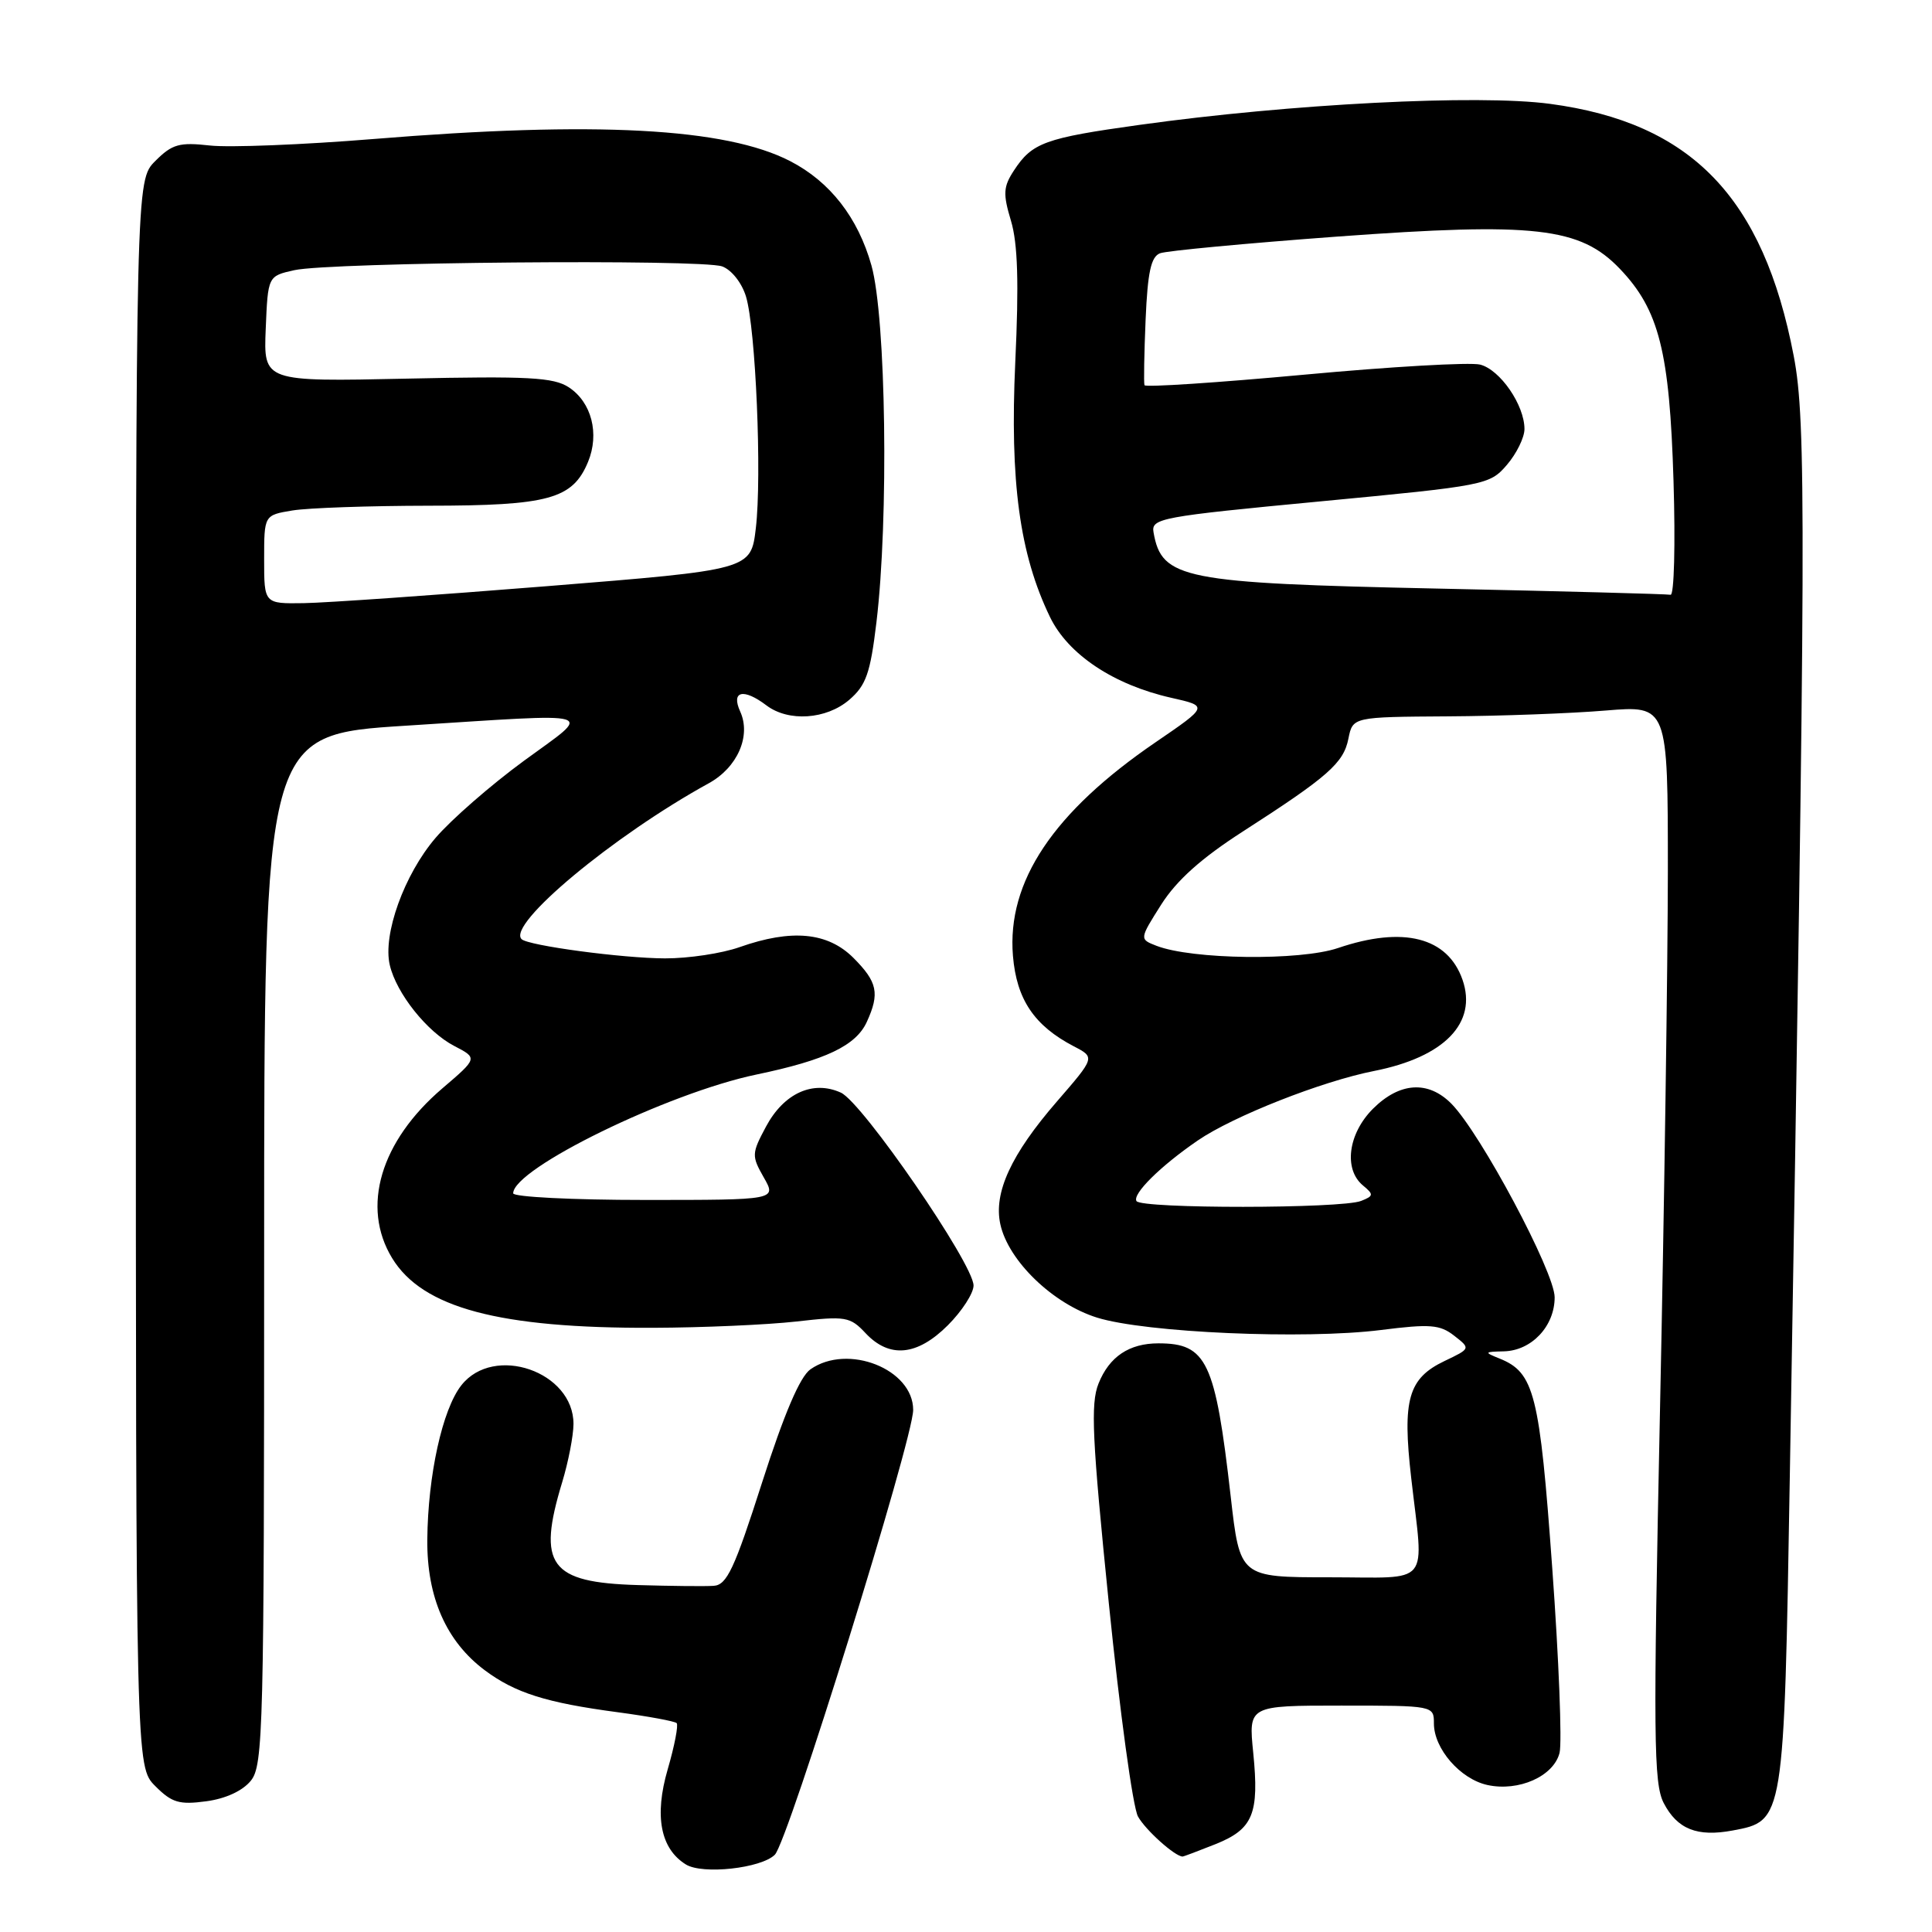 <?xml version="1.0" encoding="UTF-8" standalone="no"?>
<!DOCTYPE svg PUBLIC "-//W3C//DTD SVG 1.1//EN" "http://www.w3.org/Graphics/SVG/1.1/DTD/svg11.dtd" >
<svg xmlns="http://www.w3.org/2000/svg" xmlns:xlink="http://www.w3.org/1999/xlink" version="1.1" viewBox="0 0 256 256">
 <g >
 <path fill="currentColor"
d=" M 102.67 245.76 C 104.42 244.01 121.00 190.69 121.00 186.82 C 121.00 181.41 112.33 177.98 107.39 181.44 C 106.00 182.41 103.91 187.31 100.98 196.44 C 97.31 207.90 96.31 210.02 94.57 210.13 C 93.43 210.21 88.90 210.16 84.50 210.03 C 72.84 209.69 71.15 207.40 74.49 196.41 C 75.31 193.71 75.98 190.24 75.99 188.70 C 76.02 181.74 65.44 178.08 61.13 183.56 C 58.62 186.75 56.70 195.47 56.62 204.00 C 56.55 211.65 59.13 217.50 64.24 221.32 C 68.26 224.32 72.37 225.62 81.85 226.88 C 85.89 227.42 89.40 228.07 89.66 228.32 C 89.91 228.58 89.38 231.34 88.47 234.46 C 86.68 240.62 87.51 244.96 90.88 247.05 C 93.09 248.42 100.87 247.56 102.67 245.76 Z  M 161.06 244.36 C 166.04 242.36 166.87 240.36 166.06 232.25 C 165.43 226.00 165.43 226.00 177.71 226.00 C 189.97 226.00 190.00 226.01 190.00 228.37 C 190.00 231.71 193.49 235.73 197.08 236.52 C 201.23 237.43 205.87 235.37 206.65 232.26 C 206.99 230.88 206.56 219.87 205.68 207.78 C 204.01 184.63 203.31 181.87 198.69 180.01 C 196.63 179.18 196.66 179.12 199.25 179.06 C 202.94 178.98 206.00 175.73 206.00 171.90 C 206.00 168.56 196.19 150.17 192.32 146.25 C 189.24 143.14 185.46 143.39 181.92 146.92 C 178.63 150.22 178.01 154.93 180.60 157.08 C 182.05 158.28 182.02 158.47 180.35 159.13 C 177.74 160.16 151.23 160.18 150.59 159.15 C 150.02 158.22 153.75 154.52 158.71 151.12 C 163.41 147.90 175.16 143.27 182.07 141.91 C 191.39 140.07 195.78 135.54 193.79 129.82 C 191.82 124.18 185.95 122.68 177.29 125.62 C 172.25 127.33 157.94 127.15 153.23 125.32 C 150.97 124.44 150.97 124.44 153.88 119.84 C 155.92 116.64 159.18 113.72 164.65 110.20 C 175.97 102.92 178.03 101.11 178.67 97.88 C 179.25 95.00 179.25 95.00 191.88 94.92 C 198.82 94.88 208.21 94.53 212.75 94.15 C 221.00 93.47 221.00 93.47 221.00 115.48 C 220.99 127.59 220.53 159.65 219.96 186.73 C 219.05 230.23 219.11 236.31 220.45 238.91 C 222.25 242.38 224.89 243.43 229.59 242.55 C 236.41 241.27 236.39 241.43 237.16 195.57 C 239.30 69.55 239.35 55.89 237.68 47.18 C 233.65 26.13 224.11 16.26 205.38 13.76 C 195.86 12.48 170.95 13.76 150.97 16.55 C 138.45 18.29 136.76 18.91 134.36 22.58 C 132.94 24.74 132.88 25.67 133.96 29.26 C 134.86 32.25 135.02 37.49 134.53 47.96 C 133.80 63.84 135.10 73.42 139.13 81.76 C 141.53 86.72 147.56 90.74 155.19 92.46 C 160.12 93.57 160.12 93.57 153.14 98.34 C 139.55 107.62 133.41 116.82 134.22 126.65 C 134.70 132.43 137.04 135.91 142.30 138.65 C 145.11 140.11 145.11 140.11 140.05 145.95 C 133.98 152.95 131.63 158.04 132.55 162.22 C 133.61 167.07 139.51 172.76 145.36 174.59 C 151.76 176.59 172.83 177.51 183.00 176.23 C 189.48 175.41 190.80 175.51 192.69 176.99 C 194.87 178.69 194.87 178.69 191.41 180.34 C 186.60 182.64 185.80 185.43 186.99 195.82 C 188.66 210.45 189.85 209.00 176.15 209.00 C 164.29 209.00 164.29 209.00 163.07 198.25 C 161.03 180.38 159.90 178.00 153.50 178.00 C 149.62 178.00 146.99 179.76 145.56 183.33 C 144.49 186.00 144.71 190.61 146.93 212.50 C 148.38 226.80 150.11 239.49 150.79 240.70 C 151.79 242.50 155.70 246.00 156.70 246.00 C 156.84 246.00 158.80 245.26 161.06 244.36 Z  M 33.24 235.95 C 34.88 233.92 35.00 229.19 35.00 165.57 C 35.00 97.35 35.00 97.35 53.75 96.16 C 80.07 94.49 78.64 94.06 69.41 100.82 C 65.04 104.02 59.78 108.61 57.71 111.03 C 53.56 115.88 50.69 123.84 51.65 127.88 C 52.53 131.64 56.60 136.74 60.20 138.60 C 63.30 140.21 63.30 140.21 58.62 144.21 C 50.40 151.23 47.83 159.93 51.96 166.71 C 55.98 173.30 66.14 176.02 86.50 175.94 C 93.10 175.92 101.65 175.54 105.50 175.11 C 112.07 174.36 112.64 174.46 114.70 176.66 C 117.86 180.02 121.54 179.66 125.60 175.60 C 127.47 173.73 129.00 171.36 129.00 170.34 C 129.00 167.49 114.28 146.08 111.42 144.78 C 107.73 143.10 103.87 144.85 101.50 149.28 C 99.59 152.85 99.58 153.16 101.20 156.01 C 102.91 159.00 102.91 159.00 85.45 159.00 C 75.85 159.00 68.00 158.60 68.00 158.12 C 68.00 154.84 88.53 144.82 100.24 142.38 C 109.41 140.47 113.43 138.55 114.86 135.40 C 116.59 131.62 116.27 130.12 113.08 126.92 C 109.67 123.52 104.90 123.07 98.00 125.50 C 95.66 126.33 91.22 127.00 88.12 126.99 C 82.55 126.98 69.96 125.30 69.11 124.44 C 67.16 122.49 81.28 110.73 93.91 103.79 C 97.72 101.70 99.55 97.51 98.08 94.28 C 96.84 91.55 98.51 91.16 101.56 93.47 C 104.48 95.68 109.49 95.34 112.53 92.73 C 114.76 90.81 115.32 89.22 116.13 82.48 C 117.78 68.76 117.41 42.09 115.47 35.17 C 113.69 28.84 109.99 24.08 104.72 21.36 C 96.18 16.94 78.89 16.02 49.48 18.42 C 40.13 19.18 30.37 19.57 27.81 19.28 C 23.76 18.83 22.82 19.09 20.58 21.33 C 18.00 23.91 18.00 23.91 18.00 129.00 C 18.00 234.09 18.00 234.09 20.58 236.67 C 22.77 238.87 23.76 239.16 27.32 238.68 C 29.89 238.34 32.15 237.30 33.24 235.95 Z  M 190.50 77.99 C 156.70 77.27 153.93 76.72 152.85 70.54 C 152.52 68.68 153.76 68.45 174.92 66.44 C 196.88 64.35 197.38 64.26 199.67 61.60 C 200.95 60.11 202.00 57.97 202.00 56.85 C 202.00 53.67 198.77 48.98 196.12 48.31 C 194.80 47.98 184.30 48.58 172.79 49.65 C 161.28 50.71 151.77 51.34 151.65 51.04 C 151.54 50.74 151.61 46.82 151.80 42.33 C 152.07 36.07 152.51 34.02 153.71 33.56 C 154.57 33.23 165.13 32.24 177.18 31.35 C 203.39 29.43 209.37 30.11 214.64 35.62 C 219.84 41.06 221.23 46.58 221.75 63.75 C 222.01 72.14 221.83 78.92 221.36 78.81 C 220.89 78.71 207.00 78.34 190.50 77.99 Z  M 35.00 74.13 C 35.00 68.26 35.00 68.26 38.75 67.64 C 40.81 67.30 48.93 67.02 56.80 67.01 C 72.70 67.00 75.88 66.13 77.92 61.20 C 79.46 57.47 78.39 53.30 75.37 51.32 C 73.36 50.00 70.01 49.82 53.95 50.17 C 34.92 50.58 34.92 50.58 35.21 43.58 C 35.50 36.58 35.50 36.58 39.00 35.80 C 43.79 34.74 92.97 34.31 95.69 35.30 C 96.93 35.75 98.30 37.48 98.85 39.30 C 100.14 43.56 100.97 63.09 100.15 70.00 C 99.50 75.50 99.50 75.50 72.50 77.67 C 57.65 78.86 43.14 79.88 40.25 79.92 C 35.00 80.00 35.00 80.00 35.00 74.13 Z "/>
</g>
</svg>